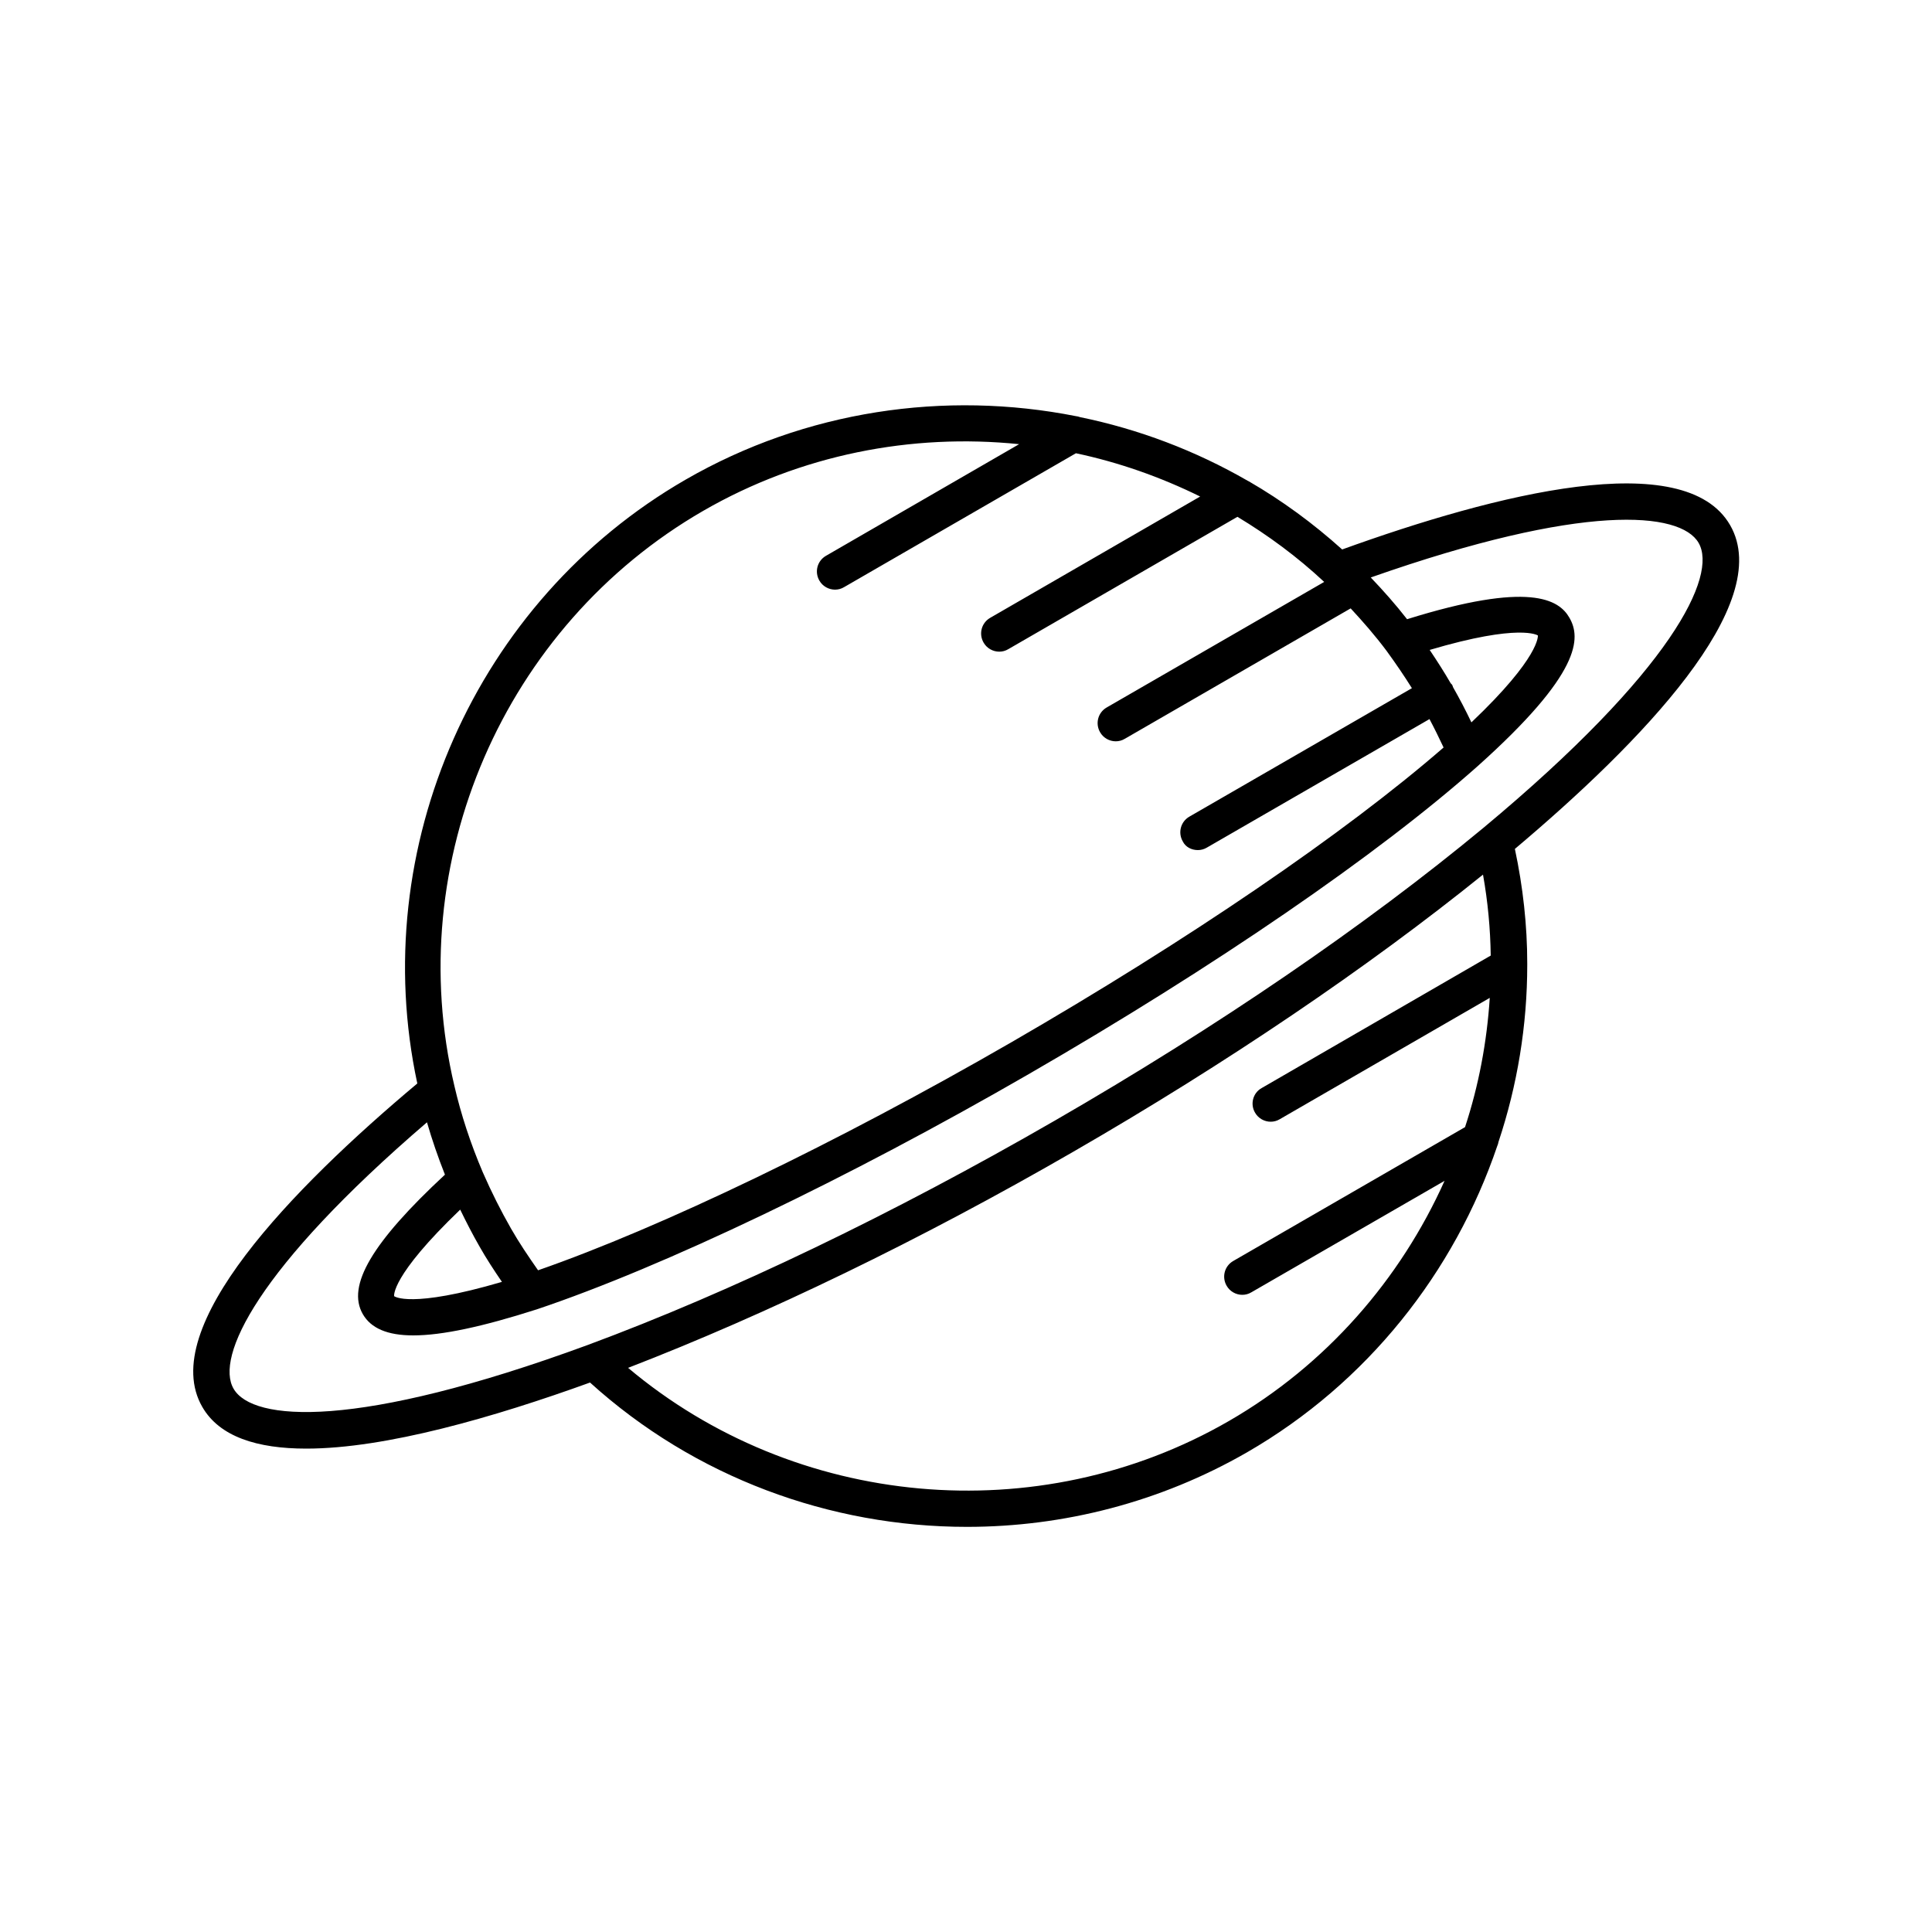 <svg xmlns="http://www.w3.org/2000/svg" xmlns:xlink="http://www.w3.org/1999/xlink" version="1.1" x="0px" y="0px" viewBox="0 0 100 100"  xml:space="preserve"><path d="M15.85,74.98c4.12,0,9.74-1.63,14.69-3.42c5.42,4.91,12.43,7.47,19.51,7.47c4.99,0,10-1.27,14.5-3.86  c6.22-3.59,10.73-9.32,12.95-15.86c0.03-0.07,0.05-0.13,0.06-0.2c0.98-2.94,1.49-6.04,1.49-9.17c0-0.03,0-0.05,0-0.07  c0-1.97-0.22-3.96-0.64-5.93c6.49-5.47,13.5-12.67,11.14-16.76c-2.36-4.09-12.11-1.62-20.08,1.26c-1.5-1.35-3.11-2.53-4.82-3.52  c-0.02-0.01-0.04-0.02-0.06-0.03c-2.72-1.57-5.66-2.68-8.69-3.3c-0.07-0.03-0.14-0.04-0.21-0.05c-6.77-1.34-13.99-0.3-20.21,3.29  c-10.87,6.27-16.5,19.06-13.88,31.25C15.1,61.53,8.11,68.73,10.47,72.82C11.36,74.37,13.32,74.98,15.85,74.98z M64.96,57.59  c0.17,0.3,0.49,0.47,0.81,0.47c0.16,0,0.32-0.04,0.47-0.13l10.87-6.28c-0.15,2.29-0.57,4.53-1.28,6.69l-12,6.93  c-0.45,0.26-0.6,0.83-0.34,1.28c0.17,0.3,0.49,0.47,0.81,0.47c0.16,0,0.32-0.04,0.47-0.13l10-5.77c-2.29,5.1-6.12,9.52-11.16,12.43  c-9.89,5.71-22.46,4.52-31.1-2.75c7.19-2.78,15.1-6.6,23.05-11.19c7.92-4.57,15.21-9.51,21.2-14.34c0.25,1.4,0.38,2.8,0.4,4.19  L65.3,56.32C64.85,56.57,64.7,57.15,64.96,57.59z M36.4,26.44c5.04-2.91,10.78-4.02,16.35-3.45l-10,5.78  c-0.45,0.26-0.6,0.83-0.34,1.28c0.17,0.3,0.49,0.47,0.81,0.47c0.16,0,0.32-0.04,0.47-0.13l12-6.93c2.22,0.47,4.38,1.23,6.43,2.24  l-10.87,6.28c-0.45,0.26-0.6,0.83-0.34,1.28c0.17,0.3,0.49,0.47,0.81,0.47c0.16,0,0.32-0.04,0.47-0.13l11.86-6.85  c1.59,0.96,3.1,2.07,4.49,3.37l-11.26,6.5c-0.45,0.26-0.6,0.83-0.34,1.28c0.17,0.3,0.49,0.47,0.81,0.47c0.16,0,0.32-0.04,0.47-0.13  l11.69-6.75c0.64,0.69,1.27,1.41,1.86,2.2c0.48,0.66,0.91,1.29,1.31,1.93l-11.52,6.65c-0.45,0.26-0.6,0.83-0.34,1.28  C61.36,43.84,61.67,44,62,44c0.16,0,0.32-0.04,0.47-0.13l11.52-6.65c0.25,0.47,0.49,0.96,0.73,1.47c-5.1,4.43-13.2,9.96-22.41,15.28  c-9,5.19-18.06,9.55-24.46,11.78c-0.51-0.73-0.99-1.44-1.4-2.16c-0.52-0.91-1-1.86-1.46-2.91c-0.64-1.5-1.13-3-1.47-4.47  C20.78,44.64,26.07,32.4,36.4,26.44z M74,33.64c4.69-1.39,5.59-0.75,5.6-0.75c0,0.01,0.14,1.1-3.44,4.5  c-0.3-0.63-0.62-1.24-0.95-1.82c-0.02-0.04-0.02-0.08-0.04-0.11c-0.02-0.04-0.05-0.06-0.08-0.09C74.76,34.8,74.39,34.22,74,33.64z   M25.98,66.35c-4.77,1.4-5.57,0.74-5.58,0.74c0-0.01-0.19-1.02,3.42-4.48c0.32,0.66,0.65,1.3,1,1.91  C25.17,65.14,25.57,65.75,25.98,66.35z M22.1,58.09c0.26,0.9,0.57,1.8,0.93,2.71c-3.77,3.5-5.1,5.75-4.25,7.22  c0.42,0.73,1.27,1.1,2.61,1.1c1.49,0,3.59-0.45,6.4-1.35c6.55-2.2,16.06-6.75,25.45-12.17c9.63-5.56,18.1-11.37,23.25-15.95  c5.36-4.8,5.35-6.63,4.74-7.68c-0.54-0.94-2.06-1.9-8.4,0.08c-0.6-0.77-1.23-1.48-1.88-2.16c11-3.87,16.03-3.42,16.97-1.79  c0.98,1.7-1.34,6.59-11.14,14.75c-6.12,5.07-13.79,10.31-22.16,15.14c-8.39,4.84-16.76,8.87-24.21,11.63  c-11.95,4.39-17.34,3.96-18.32,2.26C11.14,70.25,13.27,65.67,22.1,58.09z"></path></svg>